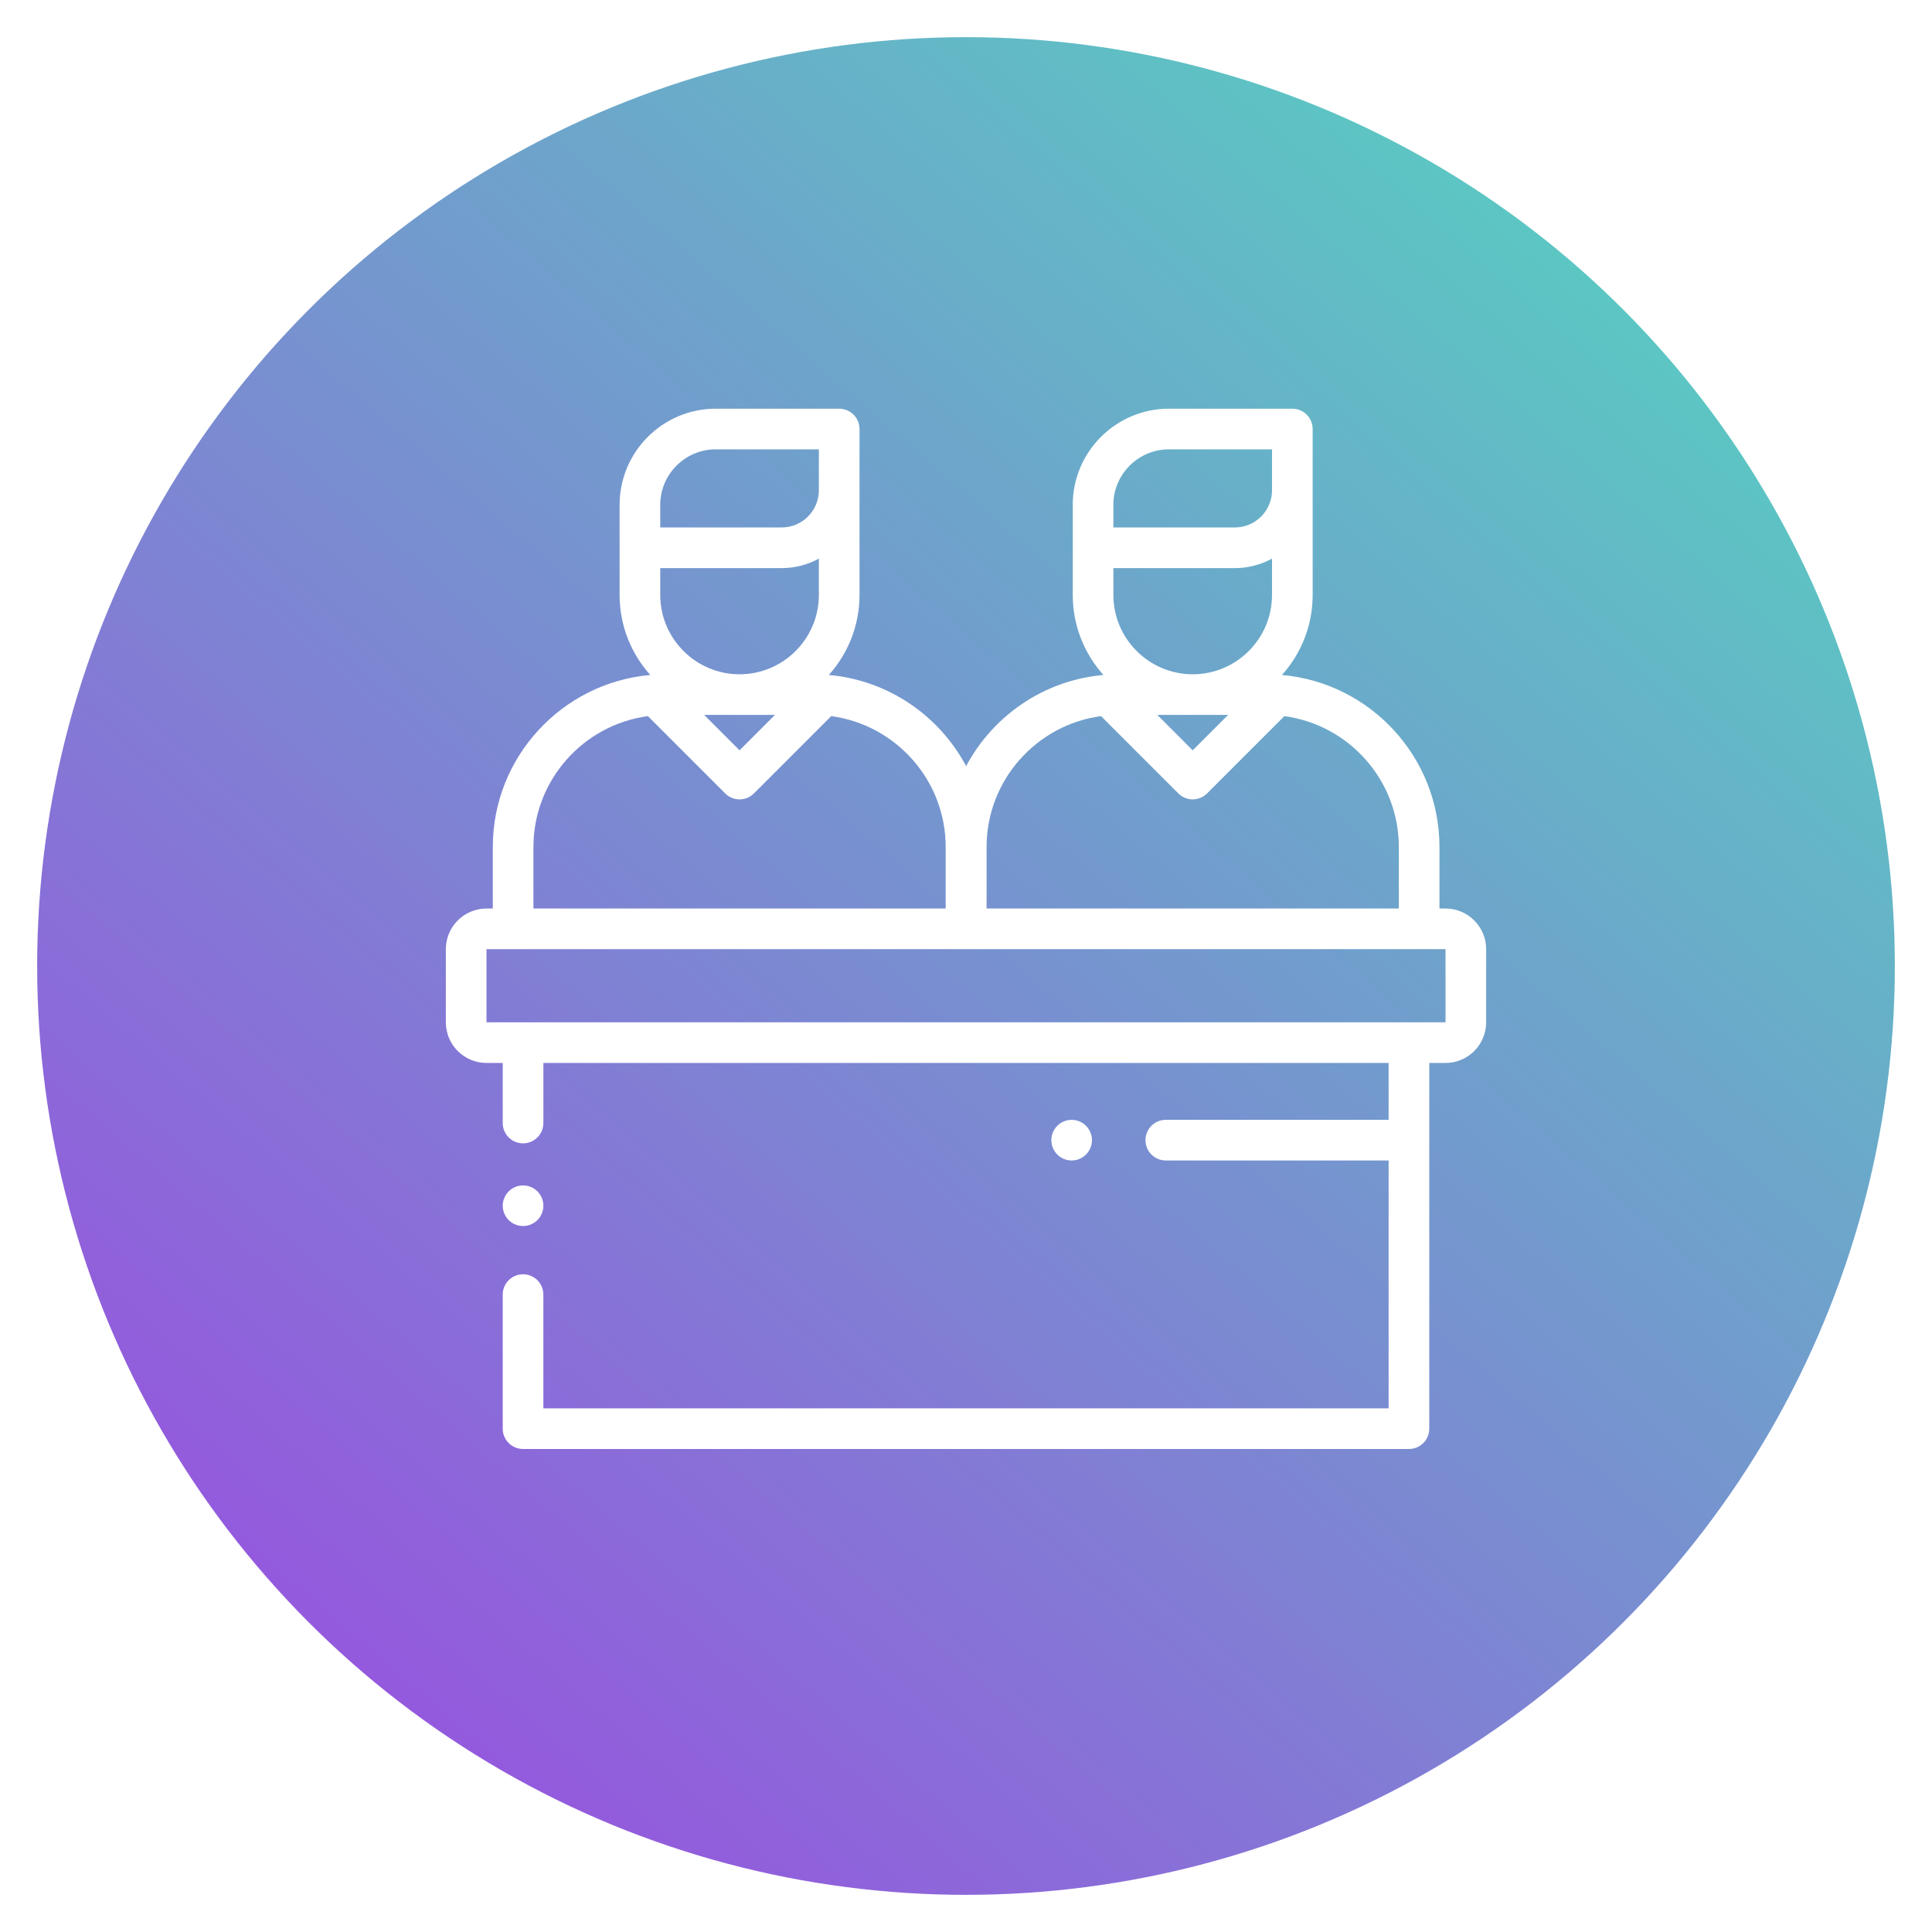 <svg width="104" height="104" viewBox="0 0 104 104" fill="none" xmlns="http://www.w3.org/2000/svg">
<g filter="url(#filter0_d)">
<circle cx="52" cy="50" r="50" fill="url(#paint0_linear)"/>
</g>
<path d="M77.812 48.906H77.487V45.596C77.487 40.758 73.773 36.773 69.046 36.337C69.035 36.334 69.024 36.332 69.013 36.329C70.037 35.186 70.661 33.678 70.661 32.026V23.094C70.661 22.49 70.171 22 69.567 22H62.923C60.069 22 57.746 24.322 57.746 27.177V32.026C57.746 33.678 58.37 35.186 59.394 36.329C59.383 36.332 59.372 36.334 59.361 36.337C56.171 36.631 53.444 38.541 52.007 41.24C50.57 38.541 47.843 36.631 44.653 36.337C44.642 36.334 44.631 36.332 44.62 36.329C45.644 35.186 46.268 33.678 46.268 32.026V23.094C46.268 22.49 45.778 22 45.174 22H38.53C35.676 22 33.353 24.322 33.353 27.177V32.026C33.353 33.678 33.977 35.186 35.001 36.329C34.99 36.332 34.979 36.334 34.968 36.337C30.241 36.773 26.527 40.758 26.527 45.596V48.906H26.188C24.981 48.906 24 49.888 24 51.094V55.031C24 56.237 24.981 57.219 26.188 57.219H27.062V60.454C27.062 61.058 27.552 61.547 28.156 61.547C28.76 61.547 29.25 61.058 29.25 60.454V57.219H74.75V60.281H62.755C62.151 60.281 61.661 60.771 61.661 61.375C61.661 61.979 62.151 62.469 62.755 62.469H74.75V75.812H29.25V69.688C29.25 69.084 28.76 68.594 28.156 68.594C27.552 68.594 27.062 69.084 27.062 69.688V76.906C27.062 77.51 27.552 78 28.156 78H75.844C76.448 78 76.938 77.51 76.938 76.906V57.219H77.812C79.019 57.219 80 56.237 80 55.031V51.094C80 49.888 79.019 48.906 77.812 48.906ZM64.204 36.296C61.849 36.296 59.934 34.381 59.934 32.026V30.581H66.471C67.195 30.581 67.878 30.396 68.473 30.07V32.026C68.473 34.381 66.558 36.296 64.204 36.296ZM66.11 38.483L64.203 40.39L62.297 38.483H66.11ZM59.934 27.177C59.934 25.529 61.275 24.188 62.923 24.188H68.473V26.391C68.473 27.495 67.575 28.393 66.47 28.393H59.934V27.177ZM53.108 45.596C53.108 41.997 55.795 39.016 59.269 38.549L63.43 42.71C63.644 42.924 63.923 43.031 64.203 43.031C64.483 43.031 64.763 42.924 64.977 42.71L69.138 38.549C72.612 39.016 75.299 41.997 75.299 45.596V48.906H53.108V45.596ZM39.811 36.296C37.456 36.296 35.541 34.381 35.541 32.026V30.581H42.078C42.802 30.581 43.485 30.396 44.08 30.07V32.026C44.08 34.381 42.165 36.296 39.811 36.296ZM41.717 38.483L39.81 40.39L37.904 38.483H41.717ZM35.541 27.177C35.541 25.529 36.882 24.188 38.53 24.188H44.08V26.391C44.08 27.495 43.182 28.393 42.078 28.393H35.541V27.177ZM28.715 45.596C28.715 41.997 31.402 39.016 34.876 38.549L39.037 42.71C39.251 42.924 39.531 43.031 39.81 43.031C40.09 43.031 40.37 42.924 40.584 42.71L44.745 38.549C48.218 39.016 50.906 41.997 50.906 45.596V48.906H28.715V45.596ZM77.812 55.031H26.188V51.094H77.812L77.814 55.031C77.814 55.031 77.814 55.031 77.812 55.031Z" fill="white"/>
<path d="M28.929 64.131C28.726 63.927 28.444 63.811 28.156 63.811C27.869 63.811 27.586 63.927 27.383 64.131C27.18 64.335 27.062 64.616 27.062 64.904C27.062 65.192 27.179 65.474 27.383 65.678C27.587 65.881 27.869 65.998 28.156 65.998C28.444 65.998 28.726 65.881 28.929 65.678C29.133 65.474 29.25 65.192 29.25 64.904C29.25 64.616 29.133 64.335 28.929 64.131Z" fill="white"/>
<path d="M58.461 60.602C58.257 60.398 57.975 60.281 57.688 60.281C57.4 60.281 57.118 60.398 56.914 60.602C56.711 60.805 56.594 61.087 56.594 61.375C56.594 61.663 56.711 61.945 56.914 62.148C57.118 62.352 57.4 62.469 57.688 62.469C57.975 62.469 58.257 62.352 58.461 62.148C58.664 61.945 58.781 61.663 58.781 61.375C58.781 61.087 58.664 60.805 58.461 60.602Z" fill="white"/>
<defs>
<filter id="filter0_d" x="0" y="0" width="104" height="104" filterUnits="userSpaceOnUse" color-interpolation-filters="sRGB">
<feFlood flood-opacity="0" result="BackgroundImageFix"/>
<feColorMatrix in="SourceAlpha" type="matrix" values="0 0 0 0 0 0 0 0 0 0 0 0 0 0 0 0 0 0 127 0"/>
<feOffset dy="2"/>
<feGaussianBlur stdDeviation="1"/>
<feColorMatrix type="matrix" values="0 0 0 0 0 0 0 0 0 0 0 0 0 0 0 0 0 0 0.15 0"/>
<feBlend mode="normal" in2="BackgroundImageFix" result="effect1_dropShadow"/>
<feBlend mode="normal" in="SourceGraphic" in2="effect1_dropShadow" result="shape"/>
</filter>
<linearGradient id="paint0_linear" x1="93.25" y1="3.38815e-06" x2="13.25" y2="92.5" gradientUnits="userSpaceOnUse">
<stop stop-color="#54D6BF"/>
<stop offset="1" stop-color="#9851DF"/>
</linearGradient>
</defs>
</svg>
